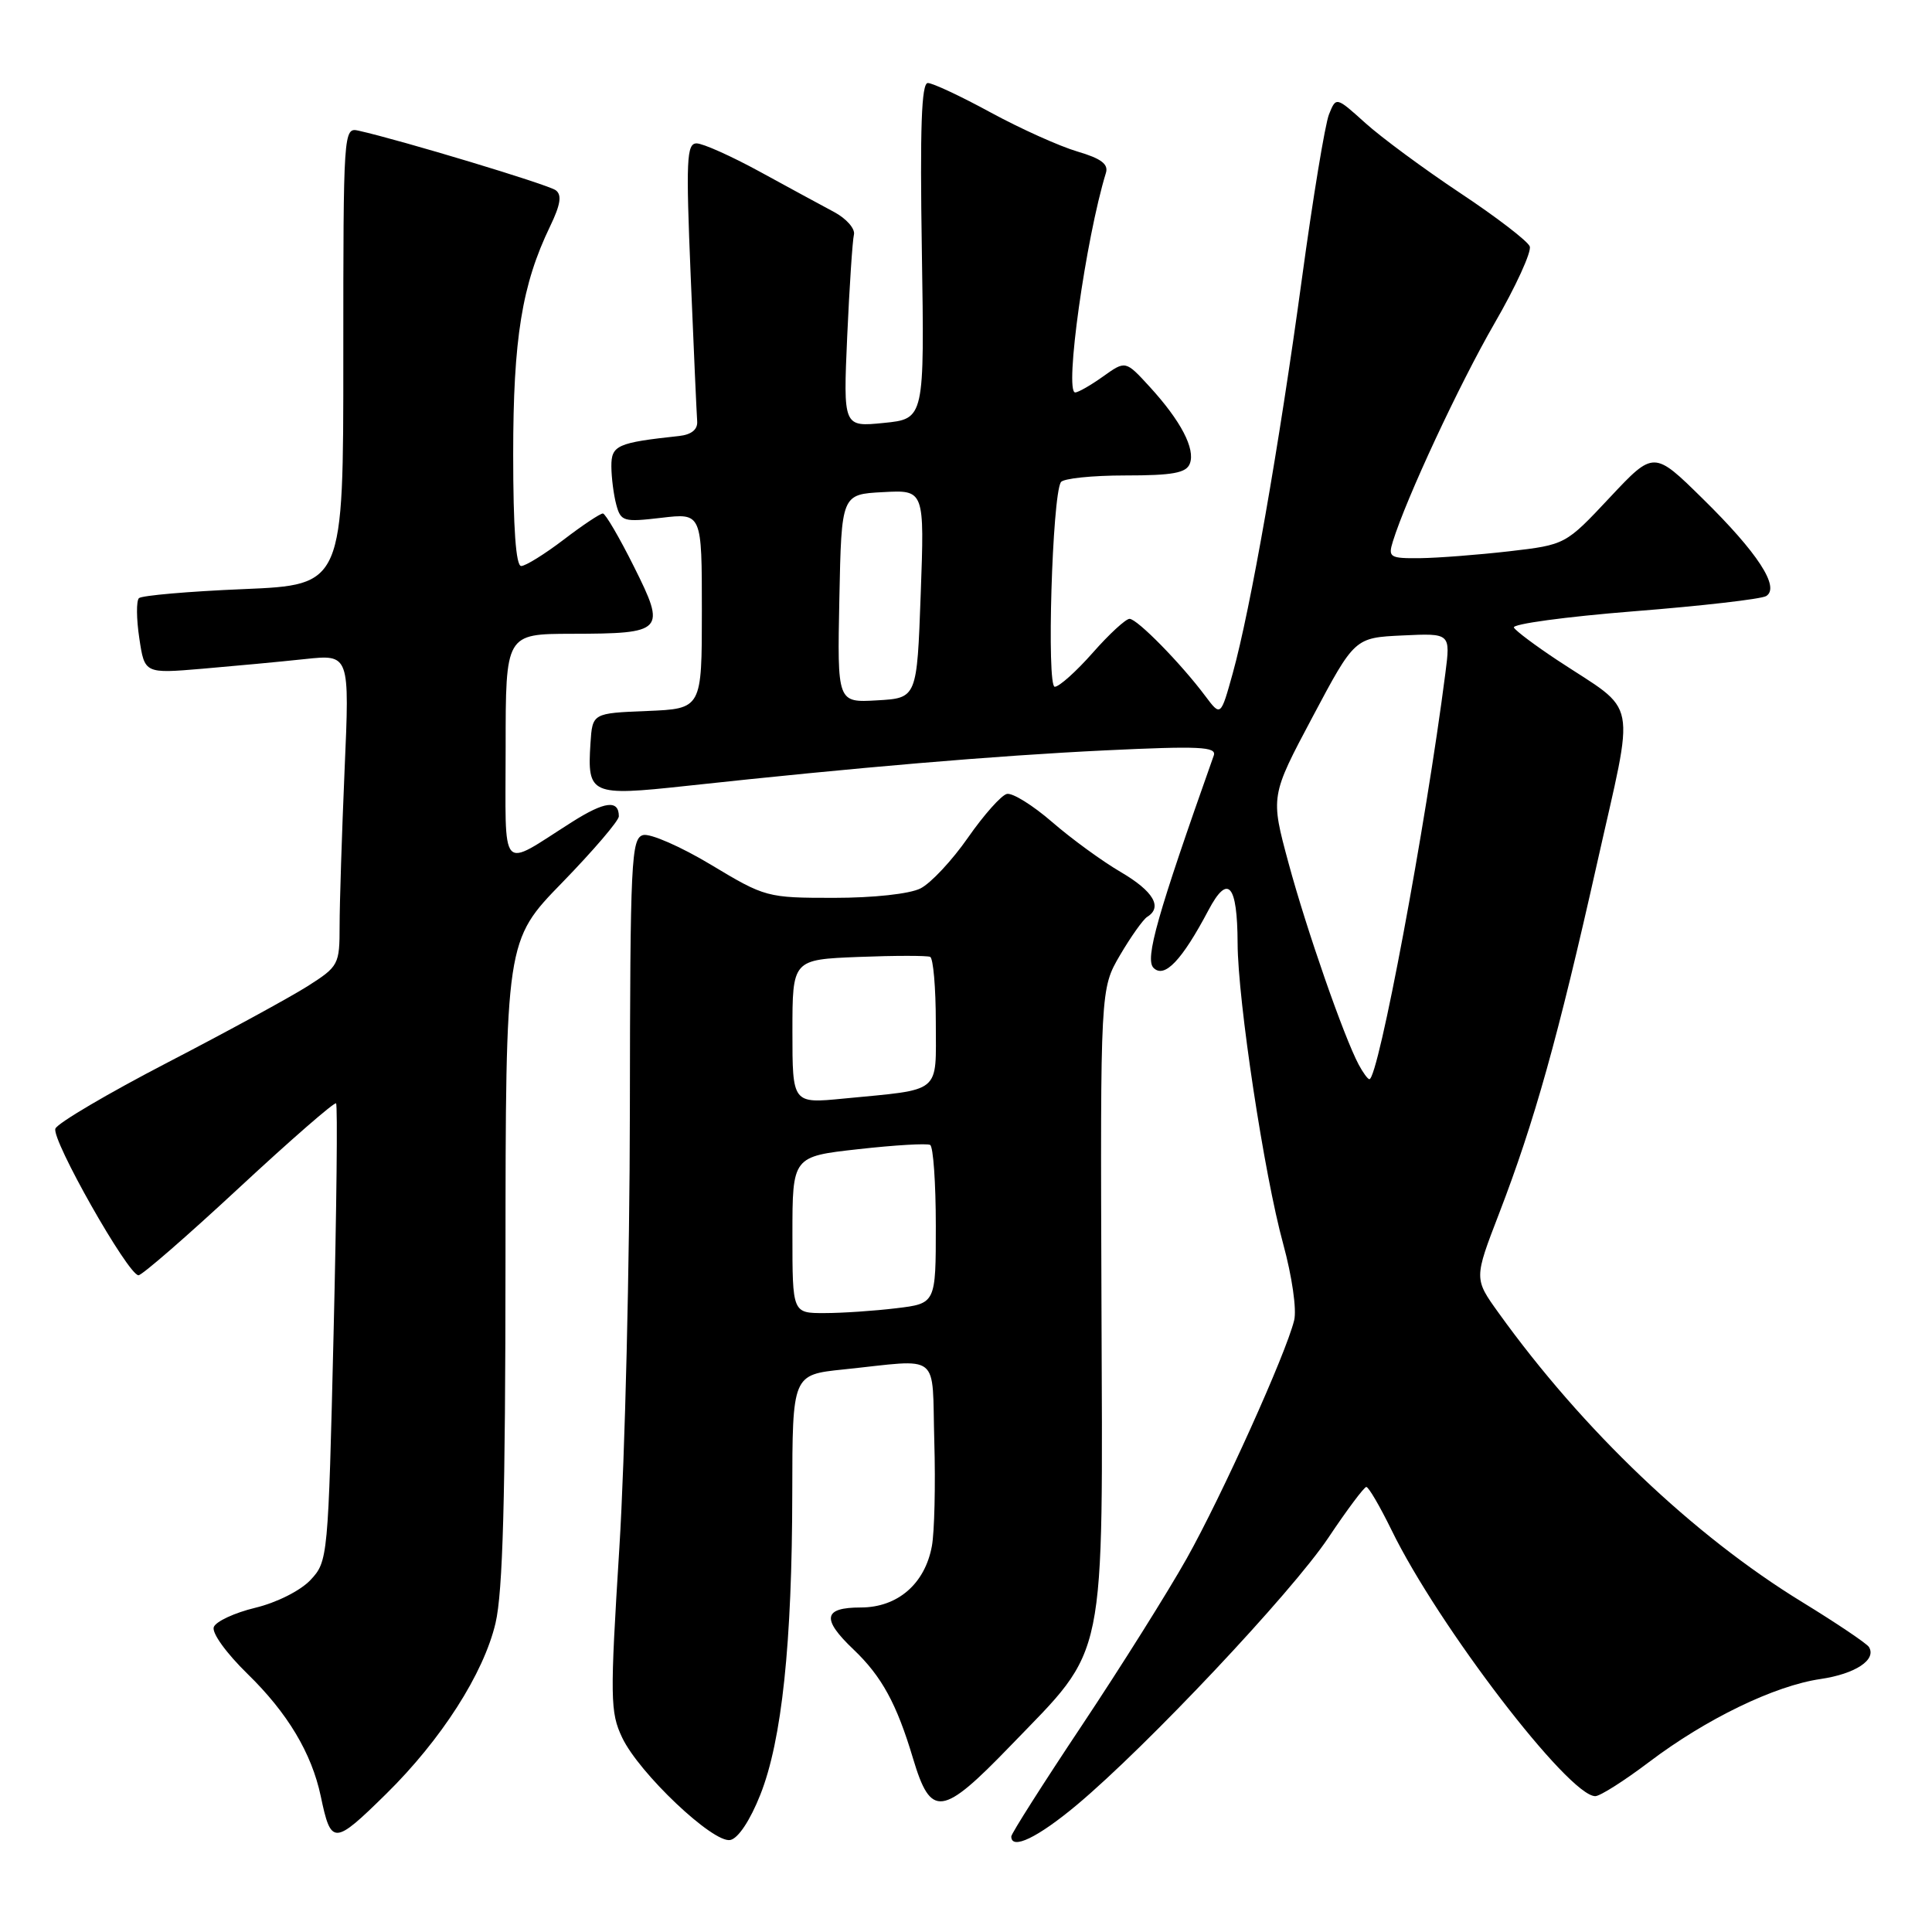 <?xml version="1.0" encoding="UTF-8" standalone="no"?>
<!DOCTYPE svg PUBLIC "-//W3C//DTD SVG 1.1//EN" "http://www.w3.org/Graphics/SVG/1.1/DTD/svg11.dtd" >
<svg xmlns="http://www.w3.org/2000/svg" xmlns:xlink="http://www.w3.org/1999/xlink" version="1.1" viewBox="0 0 256 256">
 <g >
 <path fill="currentColor"
d=" M 100.75 237.80 C 103.60 230.61 104.96 217.78 104.98 197.83 C 105.00 182.16 105.00 182.16 111.75 181.46 C 124.87 180.10 123.46 178.99 123.80 191.00 C 123.97 196.78 123.82 203.01 123.48 204.86 C 122.56 209.87 118.94 213.00 114.05 213.00 C 109.09 213.00 108.83 214.51 113.09 218.56 C 116.83 222.12 118.81 225.74 120.98 233.00 C 123.35 240.93 124.81 240.74 133.90 231.32 C 146.78 217.97 146.12 221.20 145.95 172.56 C 145.80 131.02 145.80 131.02 148.41 126.56 C 149.85 124.11 151.47 121.83 152.01 121.49 C 154.08 120.21 152.84 118.10 148.54 115.57 C 146.08 114.14 141.98 111.15 139.42 108.93 C 136.86 106.71 134.16 105.03 133.42 105.20 C 132.69 105.36 130.37 107.97 128.27 110.98 C 126.17 114.00 123.34 117.03 121.97 117.72 C 120.54 118.45 115.73 118.97 110.50 118.97 C 101.65 118.97 101.38 118.90 94.22 114.59 C 90.21 112.18 86.16 110.41 85.22 110.65 C 83.64 111.07 83.50 113.96 83.46 147.30 C 83.44 167.21 82.81 193.20 82.07 205.06 C 80.82 225.05 80.85 226.89 82.44 230.24 C 84.68 234.96 94.49 244.25 96.76 243.81 C 97.81 243.61 99.40 241.21 100.75 237.80 Z  M 142.70 239.15 C 152.01 231.35 171.11 211.07 176.00 203.78 C 178.47 200.08 180.74 197.05 181.04 197.03 C 181.34 197.01 182.84 199.59 184.39 202.75 C 190.55 215.40 207.86 238.00 211.38 238.00 C 212.02 238.00 215.23 235.96 218.52 233.47 C 226.07 227.76 235.13 223.37 241.22 222.48 C 245.85 221.80 248.69 219.92 247.64 218.23 C 247.35 217.77 243.38 215.09 238.81 212.29 C 224.39 203.46 209.73 189.50 198.57 173.96 C 195.31 169.43 195.31 169.43 198.64 160.79 C 203.33 148.60 206.44 137.48 211.59 114.53 C 216.68 91.80 217.24 94.67 206.32 87.45 C 203.47 85.56 200.89 83.64 200.60 83.16 C 200.31 82.69 207.45 81.72 216.47 81.00 C 225.48 80.29 233.39 79.38 234.03 78.98 C 235.89 77.83 232.92 73.25 225.64 66.10 C 219.14 59.70 219.14 59.70 213.29 65.94 C 207.44 72.18 207.44 72.18 199.97 73.05 C 195.86 73.52 190.56 73.93 188.18 73.96 C 184.16 74.00 183.91 73.85 184.56 71.75 C 186.36 65.96 193.34 50.98 198.01 42.88 C 200.86 37.96 202.96 33.35 202.70 32.65 C 202.43 31.95 198.28 28.76 193.47 25.57 C 188.66 22.37 183.00 18.19 180.89 16.28 C 177.04 12.81 177.04 12.81 176.10 15.15 C 175.58 16.44 173.96 26.27 172.50 37.00 C 169.49 59.10 165.69 80.77 163.34 89.23 C 161.75 94.95 161.75 94.95 159.71 92.23 C 156.47 87.90 150.68 82.00 149.67 82.00 C 149.17 82.00 146.97 84.02 144.79 86.50 C 142.61 88.97 140.35 91.00 139.76 91.00 C 138.67 91.00 139.42 65.75 140.57 63.89 C 140.87 63.40 144.71 63.00 149.09 63.00 C 155.41 63.00 157.19 62.67 157.66 61.43 C 158.41 59.48 156.47 55.76 152.33 51.24 C 149.14 47.76 149.14 47.76 146.17 49.88 C 144.53 51.05 142.87 52.00 142.47 52.00 C 141.01 52.00 143.87 31.62 146.54 22.91 C 146.90 21.75 145.90 21.00 142.77 20.08 C 140.42 19.39 135.26 17.07 131.30 14.92 C 127.34 12.76 123.58 11.00 122.94 11.00 C 122.10 11.00 121.89 16.93 122.15 33.25 C 122.50 55.50 122.50 55.50 117.11 56.04 C 111.73 56.58 111.73 56.58 112.26 44.54 C 112.56 37.92 112.96 31.87 113.15 31.09 C 113.34 30.32 112.16 28.97 110.52 28.09 C 108.88 27.22 104.45 24.81 100.68 22.75 C 96.91 20.69 93.14 19.00 92.30 19.00 C 90.98 19.00 90.88 21.21 91.52 36.58 C 91.92 46.25 92.31 54.92 92.38 55.83 C 92.46 56.91 91.62 57.59 90.00 57.77 C 81.77 58.66 81.00 59.00 81.01 61.80 C 81.02 63.28 81.31 65.57 81.66 66.87 C 82.26 69.10 82.62 69.20 87.65 68.61 C 93.00 67.98 93.00 67.98 93.00 80.95 C 93.00 93.91 93.00 93.91 85.75 94.21 C 78.50 94.50 78.50 94.50 78.24 98.50 C 77.80 105.30 78.27 105.51 90.91 104.14 C 113.50 101.69 131.90 100.13 146.41 99.43 C 158.94 98.83 161.24 98.94 160.83 100.11 C 153.33 121.28 151.68 127.08 152.85 128.25 C 154.30 129.69 156.61 127.26 160.13 120.60 C 162.71 115.72 163.96 117.14 163.99 125.00 C 164.02 132.61 167.51 155.66 170.03 164.83 C 171.20 169.12 171.84 173.53 171.48 174.96 C 170.38 179.43 161.89 198.23 157.25 206.50 C 154.78 210.90 148.54 220.84 143.38 228.59 C 138.22 236.33 134.00 242.97 134.00 243.34 C 134.00 245.18 137.50 243.50 142.70 239.15 Z  M 51.15 237.72 C 58.48 230.51 64.09 221.75 65.66 215.07 C 66.63 210.94 66.97 198.52 66.98 167.07 C 67.00 124.64 67.00 124.64 74.50 116.94 C 78.62 112.70 82.00 108.75 82.00 108.17 C 82.00 105.94 80.13 106.17 75.78 108.93 C 66.07 115.08 67.00 116.13 67.00 99.04 C 67.00 84.00 67.00 84.00 75.75 83.98 C 88.00 83.96 88.29 83.65 84.00 75.08 C 82.08 71.23 80.23 68.07 79.89 68.04 C 79.56 68.02 77.22 69.57 74.70 71.50 C 72.18 73.42 69.64 75.00 69.06 75.00 C 68.36 75.00 68.00 69.96 68.00 60.21 C 68.00 44.86 69.16 37.72 72.89 29.99 C 74.27 27.13 74.48 25.83 73.64 25.21 C 72.65 24.46 53.17 18.58 47.49 17.31 C 45.52 16.87 45.49 17.34 45.49 47.18 C 45.50 77.50 45.50 77.50 32.28 78.06 C 25.00 78.36 18.76 78.91 18.41 79.26 C 18.05 79.62 18.07 82.01 18.46 84.58 C 19.16 89.26 19.16 89.26 26.83 88.61 C 31.05 88.25 37.16 87.68 40.41 87.33 C 46.33 86.70 46.33 86.70 45.66 102.01 C 45.30 110.43 45.00 119.72 45.00 122.65 C 45.00 127.82 44.88 128.05 40.75 130.68 C 38.41 132.16 30.05 136.72 22.18 140.80 C 14.30 144.89 7.62 148.82 7.34 149.55 C 6.79 150.98 16.96 168.94 18.35 168.98 C 18.81 168.99 24.80 163.78 31.67 157.40 C 38.53 151.03 44.32 145.99 44.53 146.20 C 44.75 146.42 44.60 160.15 44.20 176.73 C 43.49 206.49 43.45 206.89 41.14 209.36 C 39.80 210.78 36.65 212.36 33.82 213.04 C 31.08 213.70 28.61 214.85 28.33 215.59 C 28.03 216.35 29.98 219.05 32.80 221.80 C 38.10 226.97 41.29 232.29 42.50 238.00 C 43.87 244.53 44.24 244.51 51.15 237.72 Z  M 105.00 163.62 C 105.00 153.24 105.00 153.24 113.75 152.27 C 118.56 151.73 122.84 151.48 123.25 151.71 C 123.66 151.93 124.00 156.75 124.00 162.42 C 124.00 172.72 124.00 172.72 118.75 173.35 C 115.86 173.70 111.59 173.99 109.25 173.99 C 105.00 174.00 105.00 174.00 105.00 163.62 Z  M 105.00 136.69 C 105.00 127.15 105.00 127.15 113.75 126.80 C 118.56 126.61 122.84 126.61 123.25 126.79 C 123.66 126.97 124.00 130.88 124.00 135.48 C 124.00 145.06 124.93 144.29 111.75 145.57 C 105.00 146.23 105.00 146.23 105.00 136.69 Z  M 180.03 141.06 C 178.07 137.38 173.13 123.21 170.74 114.37 C 168.34 105.50 168.34 105.50 173.92 95.00 C 179.50 84.50 179.50 84.50 185.85 84.20 C 192.20 83.90 192.20 83.90 191.52 89.20 C 188.91 109.52 182.64 143.00 181.45 143.00 C 181.24 143.00 180.60 142.13 180.03 141.06 Z  M 111.22 79.30 C 111.50 65.50 111.50 65.50 117.00 65.21 C 122.50 64.91 122.50 64.91 122.00 78.71 C 121.50 92.50 121.50 92.50 116.22 92.80 C 110.94 93.11 110.94 93.11 111.22 79.30 Z "/>
</g>
</svg>